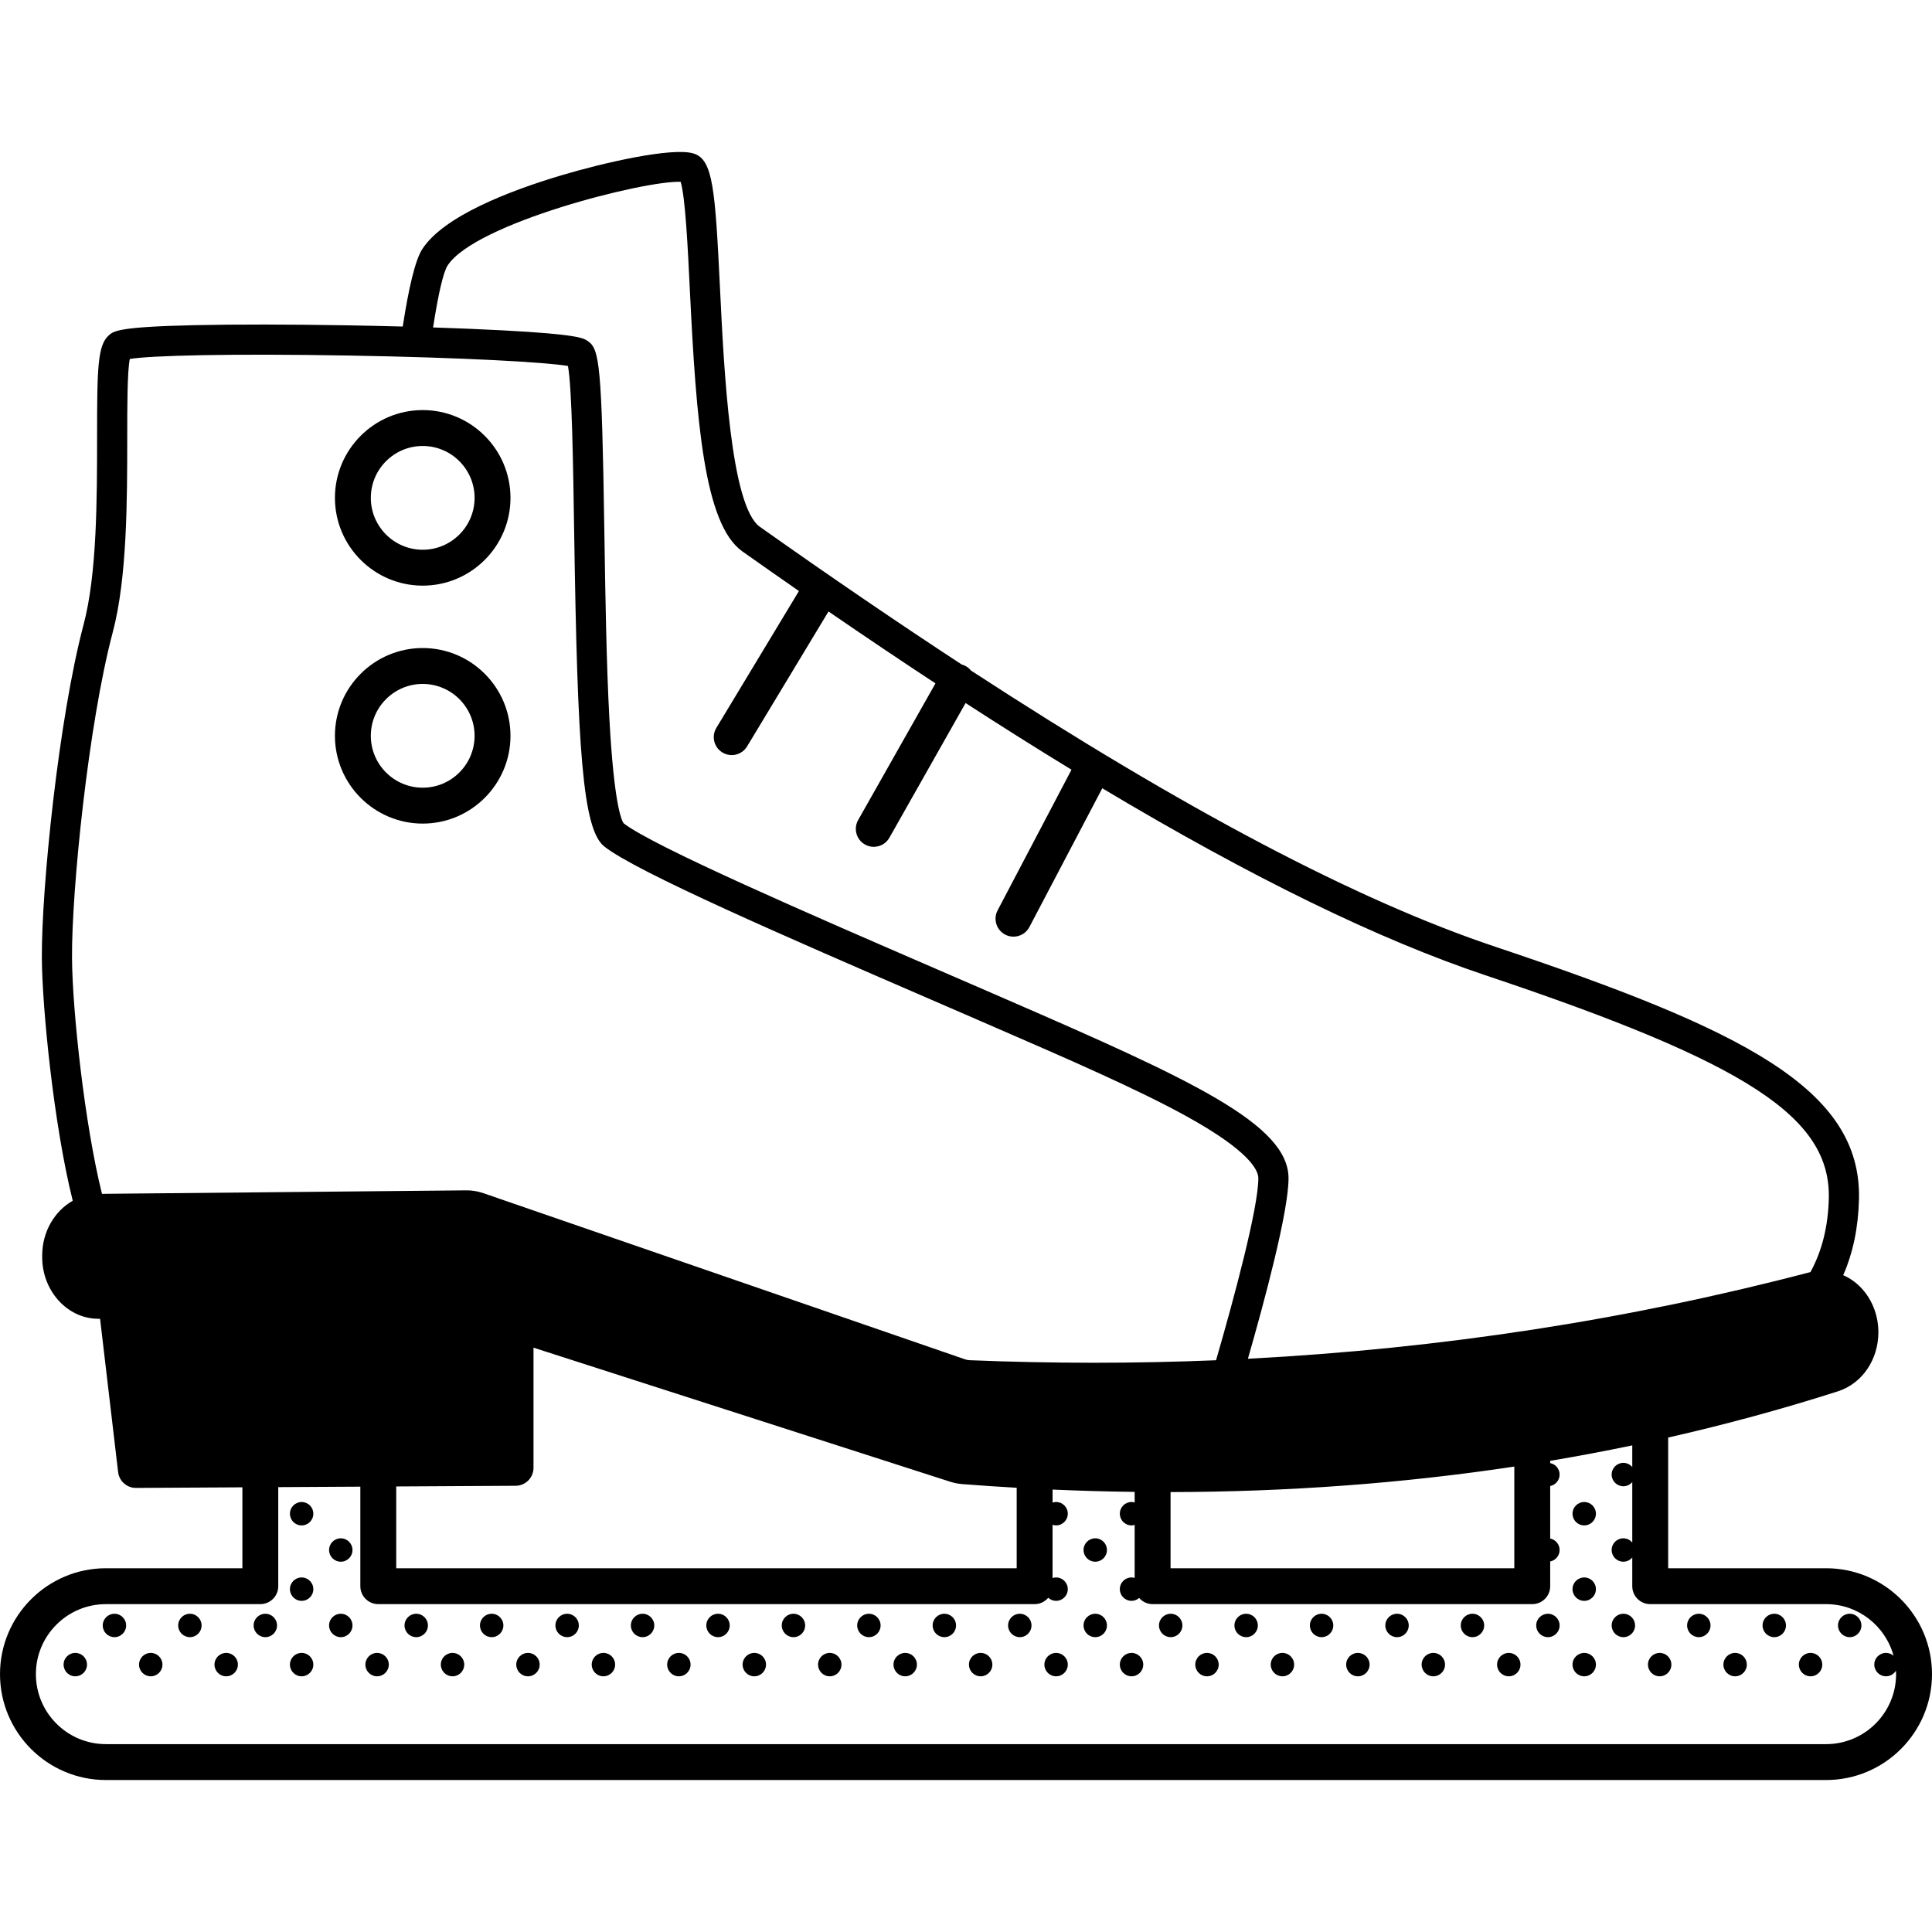 <svg id="Capa_1" enable-background="new 0 0 512.153 512.153" height="512" viewBox="0 0 512.153 512.153" width="512" xmlns="http://www.w3.org/2000/svg"><g><path d="m490.337 427.789c-1.713 0-3.102 1.389-3.102 3.102s1.389 3.103 3.102 3.103 3.102-1.389 3.102-3.103c0-1.713-1.389-3.102-3.102-3.102z"/><path d="m479.96 438.166c-1.713 0-3.102 1.389-3.102 3.103 0 1.713 1.389 3.102 3.102 3.102s3.102-1.389 3.102-3.102c0-1.714-1.388-3.103-3.102-3.103z"/><path d="m470.337 427.789c-1.713 0-3.102 1.389-3.102 3.102s1.389 3.103 3.102 3.103 3.102-1.389 3.102-3.103c0-1.713-1.389-3.102-3.102-3.102z"/><path d="m459.96 438.166c-1.713 0-3.102 1.389-3.102 3.103 0 1.713 1.389 3.102 3.102 3.102s3.102-1.389 3.102-3.102c0-1.714-1.388-3.103-3.102-3.103z"/><path d="m450.337 427.789c-1.713 0-3.102 1.389-3.102 3.102s1.389 3.103 3.102 3.103 3.102-1.389 3.102-3.103c0-1.713-1.389-3.102-3.102-3.102z"/><path d="m439.96 438.166c-1.713 0-3.102 1.389-3.102 3.103 0 1.713 1.389 3.102 3.102 3.102s3.102-1.389 3.102-3.102c0-1.714-1.388-3.103-3.102-3.103z"/><path d="m419.96 398.166c-1.713 0-3.102 1.389-3.102 3.103 0 1.713 1.389 3.102 3.102 3.102s3.102-1.389 3.102-3.102c0-1.714-1.388-3.103-3.102-3.103z"/><path d="m419.96 418.166c-1.713 0-3.102 1.389-3.102 3.103 0 1.713 1.389 3.102 3.102 3.102s3.102-1.389 3.102-3.102c0-1.714-1.388-3.103-3.102-3.103z"/><path d="m430.337 427.789c-1.713 0-3.102 1.389-3.102 3.102s1.389 3.103 3.102 3.103 3.102-1.389 3.102-3.103c0-1.713-1.389-3.102-3.102-3.102z"/><path d="m419.96 438.166c-1.713 0-3.102 1.389-3.102 3.103 0 1.713 1.389 3.102 3.102 3.102s3.102-1.389 3.102-3.102c0-1.714-1.388-3.103-3.102-3.103z"/><path d="m410.337 427.789c-1.713 0-3.102 1.389-3.102 3.102s1.389 3.103 3.102 3.103 3.102-1.389 3.102-3.103c0-1.713-1.389-3.102-3.102-3.102z"/><path d="m399.96 438.166c-1.713 0-3.102 1.389-3.102 3.103 0 1.713 1.389 3.102 3.102 3.102s3.102-1.389 3.102-3.102c0-1.714-1.388-3.103-3.102-3.103z"/><path d="m390.337 427.789c-1.713 0-3.102 1.389-3.102 3.102s1.389 3.103 3.102 3.103 3.102-1.389 3.102-3.103c0-1.713-1.389-3.102-3.102-3.102z"/><path d="m379.96 438.166c-1.713 0-3.102 1.389-3.102 3.103 0 1.713 1.389 3.102 3.102 3.102s3.102-1.389 3.102-3.102c0-1.714-1.388-3.103-3.102-3.103z"/><path d="m370.337 427.789c-1.713 0-3.102 1.389-3.102 3.102s1.389 3.103 3.102 3.103 3.102-1.389 3.102-3.103c0-1.713-1.389-3.102-3.102-3.102z"/><path d="m359.96 438.166c-1.713 0-3.102 1.389-3.102 3.103 0 1.713 1.389 3.102 3.102 3.102s3.102-1.389 3.102-3.102c0-1.714-1.388-3.103-3.102-3.103z"/><path d="m350.337 427.789c-1.713 0-3.102 1.389-3.102 3.102s1.389 3.103 3.102 3.103 3.102-1.389 3.102-3.103c0-1.713-1.389-3.102-3.102-3.102z"/><path d="m339.96 438.166c-1.713 0-3.102 1.389-3.102 3.103 0 1.713 1.389 3.102 3.102 3.102s3.102-1.389 3.102-3.102c0-1.714-1.388-3.103-3.102-3.103z"/><path d="m330.337 427.789c-1.713 0-3.102 1.389-3.102 3.102s1.389 3.103 3.102 3.103 3.102-1.389 3.102-3.103c0-1.713-1.389-3.102-3.102-3.102z"/><path d="m319.96 438.166c-1.713 0-3.102 1.389-3.102 3.103 0 1.713 1.389 3.102 3.102 3.102s3.102-1.389 3.102-3.102c0-1.714-1.388-3.103-3.102-3.103z"/><path d="m310.337 427.789c-1.713 0-3.102 1.389-3.102 3.102s1.389 3.103 3.102 3.103 3.102-1.389 3.102-3.103c0-1.713-1.389-3.102-3.102-3.102z"/><path d="m299.96 438.166c-1.713 0-3.102 1.389-3.102 3.103 0 1.713 1.389 3.102 3.102 3.102s3.102-1.389 3.102-3.102c0-1.714-1.388-3.103-3.102-3.103z"/><path d="m290.337 407.789c-1.713 0-3.102 1.389-3.102 3.102s1.389 3.103 3.102 3.103 3.102-1.389 3.102-3.103c0-1.713-1.389-3.102-3.102-3.102z"/><path d="m290.337 427.789c-1.713 0-3.102 1.389-3.102 3.102s1.389 3.103 3.102 3.103 3.102-1.389 3.102-3.103c0-1.713-1.389-3.102-3.102-3.102z"/><path d="m279.96 438.166c-1.713 0-3.102 1.389-3.102 3.103 0 1.713 1.389 3.102 3.102 3.102s3.102-1.389 3.102-3.102c0-1.714-1.388-3.103-3.102-3.103z"/><path d="m270.337 427.789c-1.713 0-3.102 1.389-3.102 3.102s1.389 3.103 3.102 3.103 3.102-1.389 3.102-3.103c0-1.713-1.389-3.102-3.102-3.102z"/><path d="m259.96 438.166c-1.713 0-3.102 1.389-3.102 3.103 0 1.713 1.389 3.102 3.102 3.102s3.102-1.389 3.102-3.102c0-1.714-1.388-3.103-3.102-3.103z"/><path d="m250.337 427.789c-1.713 0-3.102 1.389-3.102 3.102s1.389 3.103 3.102 3.103 3.102-1.389 3.102-3.103c0-1.713-1.389-3.102-3.102-3.102z"/><path d="m239.96 438.166c-1.713 0-3.102 1.389-3.102 3.103 0 1.713 1.389 3.102 3.102 3.102s3.102-1.389 3.102-3.102c0-1.714-1.388-3.103-3.102-3.103z"/><path d="m230.337 427.789c-1.713 0-3.102 1.389-3.102 3.102s1.389 3.103 3.102 3.103 3.102-1.389 3.102-3.103c0-1.713-1.389-3.102-3.102-3.102z"/><path d="m219.96 438.166c-1.713 0-3.102 1.389-3.102 3.103 0 1.713 1.389 3.102 3.102 3.102s3.102-1.389 3.102-3.102c0-1.714-1.388-3.103-3.102-3.103z"/><path d="m210.337 427.789c-1.713 0-3.102 1.389-3.102 3.102s1.389 3.103 3.102 3.103 3.102-1.389 3.102-3.103c0-1.713-1.389-3.102-3.102-3.102z"/><path d="m199.96 438.166c-1.713 0-3.102 1.389-3.102 3.103 0 1.713 1.389 3.102 3.102 3.102s3.102-1.389 3.102-3.102c0-1.714-1.388-3.103-3.102-3.103z"/><path d="m190.337 427.789c-1.713 0-3.102 1.389-3.102 3.102s1.389 3.103 3.102 3.103 3.102-1.389 3.102-3.103c0-1.713-1.389-3.102-3.102-3.102z"/><path d="m179.96 438.166c-1.713 0-3.102 1.389-3.102 3.103 0 1.713 1.389 3.102 3.102 3.102s3.102-1.389 3.102-3.102c0-1.714-1.388-3.103-3.102-3.103z"/><path d="m170.337 427.789c-1.713 0-3.102 1.389-3.102 3.102s1.389 3.103 3.102 3.103 3.102-1.389 3.102-3.103c0-1.713-1.389-3.102-3.102-3.102z"/><path d="m159.96 438.166c-1.713 0-3.102 1.389-3.102 3.103 0 1.713 1.389 3.102 3.102 3.102s3.102-1.389 3.102-3.102c0-1.714-1.388-3.103-3.102-3.103z"/><path d="m150.337 427.789c-1.713 0-3.102 1.389-3.102 3.102s1.389 3.103 3.102 3.103 3.102-1.389 3.102-3.103c0-1.713-1.389-3.102-3.102-3.102z"/><path d="m139.96 438.166c-1.713 0-3.102 1.389-3.102 3.103 0 1.713 1.389 3.102 3.102 3.102s3.102-1.389 3.102-3.102c0-1.714-1.388-3.103-3.102-3.103z"/><path d="m130.337 427.789c-1.713 0-3.102 1.389-3.102 3.102s1.389 3.103 3.102 3.103 3.102-1.389 3.102-3.103c0-1.713-1.389-3.102-3.102-3.102z"/><path d="m119.96 438.166c-1.713 0-3.102 1.389-3.102 3.103 0 1.713 1.389 3.102 3.102 3.102s3.102-1.389 3.102-3.102c0-1.714-1.388-3.103-3.102-3.103z"/><path d="m110.337 427.789c-1.713 0-3.102 1.389-3.102 3.102s1.389 3.103 3.102 3.103 3.102-1.389 3.102-3.103c0-1.713-1.389-3.102-3.102-3.102z"/><path d="m99.96 438.166c-1.713 0-3.102 1.389-3.102 3.103 0 1.713 1.389 3.102 3.102 3.102s3.102-1.389 3.102-3.102c0-1.714-1.388-3.103-3.102-3.103z"/><path d="m79.96 398.166c-1.713 0-3.102 1.389-3.102 3.103 0 1.713 1.389 3.102 3.102 3.102s3.102-1.389 3.102-3.102c0-1.714-1.388-3.103-3.102-3.103z"/><path d="m90.337 407.789c-1.713 0-3.102 1.389-3.102 3.102s1.389 3.103 3.102 3.103 3.102-1.389 3.102-3.103c0-1.713-1.389-3.102-3.102-3.102z"/><path d="m79.96 418.166c-1.713 0-3.102 1.389-3.102 3.103 0 1.713 1.389 3.102 3.102 3.102s3.102-1.389 3.102-3.102c0-1.714-1.388-3.103-3.102-3.103z"/><path d="m90.337 427.789c-1.713 0-3.102 1.389-3.102 3.102s1.389 3.103 3.102 3.103 3.102-1.389 3.102-3.103c0-1.713-1.389-3.102-3.102-3.102z"/><path d="m79.96 438.166c-1.713 0-3.102 1.389-3.102 3.103 0 1.713 1.389 3.102 3.102 3.102s3.102-1.389 3.102-3.102c0-1.714-1.388-3.103-3.102-3.103z"/><path d="m70.337 427.789c-1.713 0-3.102 1.389-3.102 3.102s1.389 3.103 3.102 3.103 3.102-1.389 3.102-3.103c0-1.713-1.389-3.102-3.102-3.102z"/><path d="m59.96 438.166c-1.713 0-3.102 1.389-3.102 3.103 0 1.713 1.389 3.102 3.102 3.102s3.102-1.389 3.102-3.102c0-1.714-1.388-3.103-3.102-3.103z"/><path d="m50.337 427.789c-1.713 0-3.102 1.389-3.102 3.102s1.389 3.103 3.102 3.103 3.102-1.389 3.102-3.103c0-1.713-1.389-3.102-3.102-3.102z"/><path d="m39.96 438.166c-1.713 0-3.102 1.389-3.102 3.103 0 1.713 1.389 3.102 3.102 3.102s3.102-1.389 3.102-3.102c0-1.714-1.388-3.103-3.102-3.103z"/><path d="m30.337 427.789c-1.713 0-3.102 1.389-3.102 3.102s1.389 3.103 3.102 3.103 3.102-1.389 3.102-3.103c0-1.713-1.389-3.102-3.102-3.102z"/><path d="m19.96 438.166c-1.713 0-3.102 1.389-3.102 3.103 0 1.713 1.389 3.102 3.102 3.102s3.102-1.389 3.102-3.102c0-1.714-1.388-3.103-3.102-3.103z"/><path d="m112.055 155.248c12.831 0 23.269-10.438 23.269-23.269s-10.439-23.269-23.269-23.269-23.268 10.438-23.268 23.269 10.438 23.269 23.268 23.269zm0-37.023c7.584 0 13.754 6.17 13.754 13.754 0 7.585-6.17 13.754-13.754 13.754s-13.754-6.17-13.754-13.754 6.171-13.754 13.754-13.754z"/><path d="m135.324 195.056c0-12.831-10.439-23.269-23.269-23.269s-23.268 10.438-23.268 23.269 10.438 23.269 23.268 23.269 23.269-10.439 23.269-23.269zm-23.269 13.754c-7.584 0-13.754-6.17-13.754-13.754s6.17-13.754 13.754-13.754 13.754 6.17 13.754 13.754c.001 7.584-6.169 13.754-13.754 13.754z"/><path d="m484.083 415.727h-41.868v-34.649c15.279-3.468 30.286-7.54 44.982-12.251 6.425-2.06 10.741-8.358 10.741-15.674 0-5.303-2.358-10.288-6.306-13.334-.946-.73-1.963-1.317-3.019-1.782 2.613-5.953 3.997-12.639 4.181-20.125.713-29.24-30.53-44.886-96.441-66.949-36.591-12.249-82.382-36.354-138.965-73.211-.367-.455-.816-.855-1.355-1.16-.35-.198-.716-.331-1.087-.433-16.879-11.044-34.702-23.2-53.529-36.517-7.753-5.484-9.505-41.608-10.553-63.192-1.281-26.398-1.874-34.082-6.911-35.729-5.565-1.821-24.096 2.452-35.193 5.768-13.661 4.082-31.138 10.786-36.817 19.543-1.915 2.953-3.653 10.589-5.18 20.53-4.678-.126-9.513-.232-14.422-.317-15.532-.268-30.035-.284-40.836-.045-20.182.447-21.406 1.556-22.701 2.73h.001c-2.927 2.652-3.067 8.577-3.072 26.904-.005 16.179-.009 36.314-3.573 49.732-6.616 24.904-11.202 70.156-11.066 88.51.098 13.157 3.155 44.16 8.188 64.23-4.797 2.718-8.098 8.199-8.098 14.49v.487c0 8.845 6.563 16.162 14.631 16.31l.715.013 4.78 40.626c.282 2.397 2.314 4.201 4.724 4.201h.027l28.194-.159v21.453h-36.186c-15.477 0-28.069 12.592-28.069 28.07 0 15.477 12.592 28.07 28.069 28.07h456.014c15.477 0 28.07-12.592 28.07-28.07s-12.593-28.07-28.07-28.07zm-365.43-345.342c7.276-11.218 52.302-22.595 61.784-22.185 1.244 4.085 1.9 17.603 2.435 28.637 1.694 34.903 3.794 62.17 13.924 69.335 5.069 3.585 10.064 7.085 14.992 10.505l-21.888 36.276c-1.357 2.249-.634 5.173 1.615 6.531.769.464 1.616.685 2.453.685 1.612 0 3.185-.82 4.078-2.3l21.585-35.773c9.73 6.683 19.175 13.032 28.352 19.062l-20.494 36.228c-1.294 2.287-.488 5.189 1.798 6.483.74.418 1.545.618 2.338.618 1.659 0 3.27-.869 4.145-2.416l20.196-35.701c9.67 6.264 19.023 12.149 28.076 17.673l-19.586 37.286c-1.222 2.326-.327 5.202 1.999 6.424.706.371 1.462.546 2.209.546 1.711 0 3.363-.926 4.215-2.546l19.324-36.786c39.657 23.703 73.295 40.103 101.611 49.581 69.4 23.232 91.508 37.608 90.982 59.167-.182 7.44-1.802 13.904-4.873 19.519-.112.026-.226.039-.337.068-47.98 12.586-97.788 20.233-148.778 22.889 4.375-15.217 10.767-38.969 10.767-47.843 0-14.267-25.568-26.038-74.565-47.322l-4.361-1.895c-4.511-1.961-9.249-4.013-14.108-6.117-33.57-14.537-75.3-32.609-83.237-38.779-.637-.933-2.542-5.523-3.746-27.414-.819-14.886-1.101-33.482-1.35-49.889-.675-44.456-1.282-48.389-4.388-50.517-1.157-.792-2.596-1.779-22.531-2.84-5.463-.29-11.73-.552-18.482-.774 1.367-8.855 2.713-14.668 3.846-16.416zm282.776 318.388v26.954h-91.127v-20.192c31.217-.061 61.637-2.315 91.127-6.762zm-374.391-72.299c-4.587-18.346-7.844-48.487-7.948-62.458-.133-17.921 4.342-62.095 10.797-86.396 3.832-14.426 3.837-35.14 3.842-51.784.002-7.793.004-17.295.675-20.678 5.444-.902 26.099-1.471 58.289-.906 30.258.533 51.993 1.762 57.868 2.761 1.064 5.738 1.372 25.996 1.646 44.041.874 57.488 2.208 78.718 7.962 83.321 8.417 6.734 49.205 24.397 85.191 39.981 4.856 2.102 9.59 4.153 14.097 6.113l4.363 1.896c19.451 8.45 37.824 16.431 50.709 23.546 16.569 9.151 19.044 14.227 19.044 16.438 0 7.886-6.507 32.047-11.208 48.24-21.584.888-43.371.889-65.316-.012-.417-.017-.836-.097-1.243-.238l-127.65-44.035c-1.492-.514-3.018-.777-4.61-.753zm242.476 77.919v21.334h-164.476v-21.684l31.66-.179c2.617-.015 4.73-2.141 4.73-4.757v-31.856l110.455 35.537c1.037.333 2.107.544 3.181.628 4.834.378 9.65.701 14.45.977zm214.569 67.959h-456.014c-10.231 0-18.555-8.324-18.555-18.555 0-10.232 8.323-18.555 18.555-18.555h40.939c2.627 0 4.757-2.13 4.757-4.757v-26.265l21.758-.123v26.387c0 2.627 2.13 4.757 4.757 4.757h173.99c1.451 0 2.735-.664 3.607-1.689.551.503 1.277.817 2.082.817 1.713 0 3.102-1.389 3.102-3.102s-1.389-3.103-3.102-3.103c-.327 0-.636.064-.932.158v-14.112c.296.094.605.158.932.158 1.713 0 3.102-1.389 3.102-3.102s-1.389-3.103-3.102-3.103c-.327 0-.636.064-.932.158v-3.451c7.293.321 14.547.528 21.759.617v2.802c-.265-.074-.538-.125-.827-.125-1.713 0-3.102 1.389-3.102 3.103 0 1.713 1.389 3.102 3.102 3.102.288 0 .562-.052.827-.125v14.046c-.265-.074-.538-.125-.827-.125-1.713 0-3.102 1.389-3.102 3.103 0 1.713 1.389 3.102 3.102 3.102.775 0 1.476-.295 2.02-.765.872.995 2.137 1.637 3.564 1.637h100.642c2.627 0 4.757-2.13 4.757-4.757v-6.552c1.423-.282 2.496-1.536 2.496-3.042 0-1.505-1.073-2.759-2.496-3.041v-13.918c1.423-.282 2.496-1.536 2.496-3.042 0-1.505-1.073-2.759-2.496-3.041v-.598c7.312-1.228 14.565-2.594 21.757-4.094v5.745c-.569-.676-1.411-1.115-2.364-1.115-1.713 0-3.102 1.389-3.102 3.102s1.389 3.103 3.102 3.103c.953 0 1.795-.439 2.364-1.115v16.025c-.569-.676-1.411-1.115-2.364-1.115-1.713 0-3.102 1.389-3.102 3.102s1.389 3.103 3.102 3.103c.953 0 1.795-.439 2.364-1.115v7.605c0 2.627 2.13 4.757 4.757 4.757h46.625c8.541 0 15.733 5.809 17.883 13.677-.542-.463-1.237-.753-2.006-.753-1.713 0-3.102 1.389-3.102 3.103 0 1.713 1.389 3.102 3.102 3.102 1.116 0 2.085-.594 2.632-1.478.015.302.046.599.046.904.002 10.234-8.322 18.558-18.553 18.558z"/></g></svg>